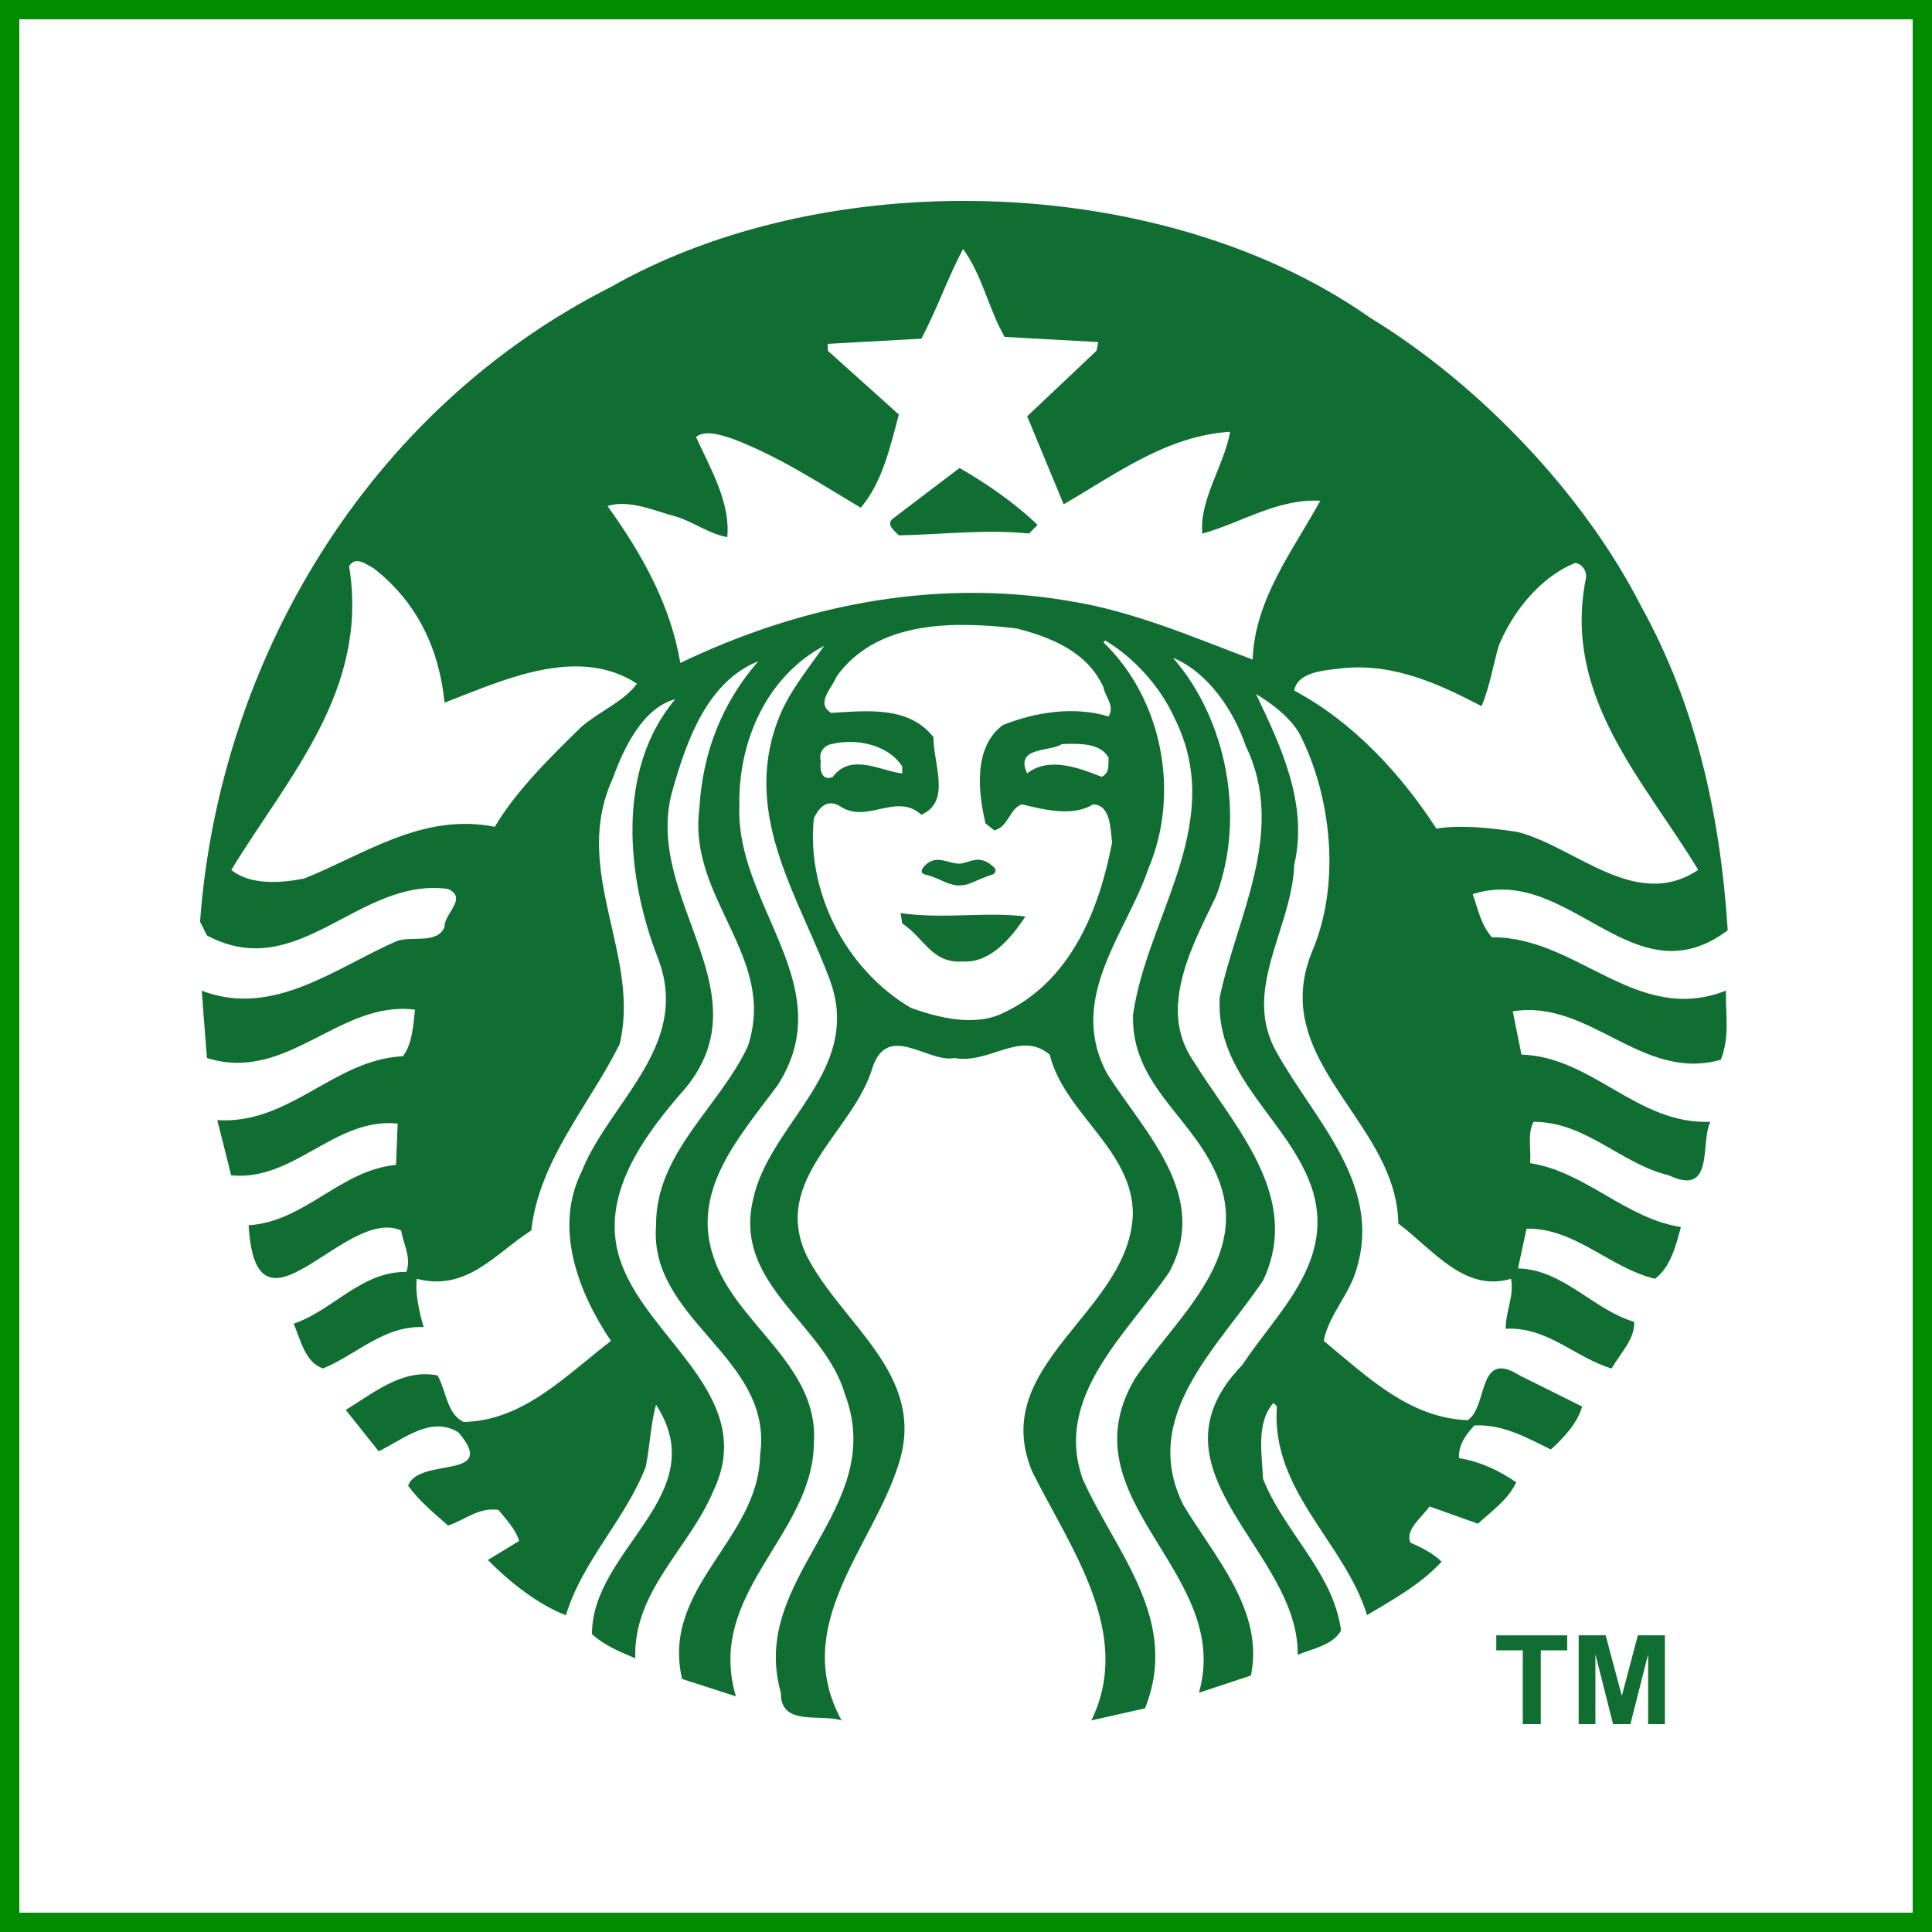 <svg width="100" height="100" viewBox="0 0 100 100" fill="none" xmlns="http://www.w3.org/2000/svg">
<rect x="0" y="0" width="100" height="100" fill="#333333" stroke="none"/>
<rect x="0.5" y="0.5" width="99" height="99" fill="white" stroke="#008B00"/>
<g clip-path="url(#clip0_27_115)">
<path d="M90 50.001C90 72.09 72.091 89.997 50 89.997C27.909 89.997 10 72.09 10 50.001C10 27.912 27.909 10.005 50 10.005C72.091 10.005 90 27.912 90 50.001Z" fill="white"/>
<path d="M49.666 24.223C51.074 25.03 52.568 26.069 53.705 27.171L53.258 27.617C51.014 27.38 48.651 27.676 46.524 27.709C46.287 27.471 45.809 27.113 46.254 26.814L49.666 24.223ZM89.339 51.95C89.369 52.957 89.464 53.822 89.069 54.853C84.97 56.013 82.278 51.696 78.3 52.347L78.75 54.585C82.43 54.705 84.728 58.215 88.529 58.065C87.989 59.137 88.77 61.965 86.378 60.834C83.894 60.241 82.098 58.065 79.377 58.065C79.048 58.664 79.257 59.494 79.199 60.204C82.07 60.652 84.135 63.066 87.005 63.512C86.735 64.493 86.468 65.592 85.659 66.19C83.324 65.625 81.5 63.539 79.014 63.598L78.571 65.653C80.933 65.714 82.46 67.793 84.583 68.417C84.642 69.284 83.863 70.059 83.414 70.832C81.529 70.269 80.092 68.658 77.938 68.777C77.908 67.97 78.39 67.054 78.208 66.19C75.789 66.906 74.168 64.67 72.375 63.329C72.323 58.94 67.679 56.061 67.434 51.95C67.386 51.13 67.512 50.255 67.888 49.314C69.414 45.803 68.935 41.245 67.261 37.971C66.752 37.11 65.851 36.43 65.011 35.923C66.24 38.514 67.738 41.575 66.99 44.759C66.903 47.218 65.445 49.579 65.428 51.95C65.423 52.795 65.604 53.64 66.093 54.493C68.038 57.98 71.539 61.28 70.223 65.653C69.861 66.996 68.784 68.034 68.514 69.401C70.791 71.277 72.943 73.39 75.964 73.509C77.04 72.825 76.442 69.793 78.656 71.192L81.889 72.8C81.654 73.661 80.929 74.433 80.273 75.025C79.046 74.432 77.85 73.72 76.32 73.778C75.87 74.254 75.481 74.788 75.516 75.471C76.592 75.647 77.579 76.099 78.478 76.725C78.061 77.62 77.247 78.18 76.499 78.865L73.992 77.973C73.573 78.569 72.703 79.195 73.008 79.85C73.575 80.09 74.202 80.416 74.618 80.834C73.512 82.024 72.109 82.79 70.758 83.598C69.596 79.817 65.764 77.166 66.093 72.793L65.915 72.616C65.015 73.624 65.315 75.234 65.374 76.542C66.451 79.28 69.022 81.396 69.412 84.399C68.962 85.172 67.947 85.326 67.168 85.653C67.259 80.239 59.002 76.132 64.297 70.655C66.063 67.972 69.022 65.413 67.974 61.721C66.897 58.155 63.09 55.946 63.124 51.95L63.13 51.638C63.997 47.47 66.631 43.035 64.476 38.602C63.876 36.818 62.534 34.792 60.709 34.046C63.43 37.144 64.508 42.199 62.952 46.367C62.167 48.026 61.087 50.001 60.979 51.95H60.972C60.915 52.968 61.123 53.981 61.784 54.941C63.849 58.275 67.438 61.938 65.374 66.283C63.041 69.764 58.972 73.305 61.244 77.889C62.889 80.627 65.435 83.359 64.748 86.725L62.056 87.617C63.85 81.339 55.053 77.65 58.736 71.37C61.01 68.007 65.076 64.852 62.774 60.389C61.398 57.623 58.555 55.986 58.644 52.531L58.742 51.95C59.669 47.049 63.415 42.409 60.795 37.172C60.107 35.625 58.732 34.048 57.206 33.154L57.114 33.246C60.166 36.192 61.095 41.04 59.449 44.937C58.681 47.224 56.995 49.501 56.653 51.951C56.49 53.106 56.627 54.303 57.298 55.565C59.242 58.628 62.652 61.877 60.525 65.837C58.284 69.107 54.543 72.29 56.037 76.544C57.683 80.265 61.12 83.811 59.264 88.425L56.486 89.049C58.699 84.552 55.381 80.09 53.437 76.19C51.072 70.594 58.517 67.915 58.637 62.799C58.608 59.497 55.08 57.622 54.334 54.587C52.807 53.305 51.224 55.096 49.398 54.764C48.05 55.033 45.98 52.918 45.176 55.211C44.218 58.572 39.852 61.044 41.77 65.031C43.596 68.573 47.989 71.164 46.522 75.749C45.208 80.032 40.867 84.109 43.559 89.049C42.453 88.692 40.388 89.375 40.418 87.617C38.714 81.636 45.983 78.151 43.737 72.172C42.693 68.51 37.932 66.487 38.98 62.083C39.755 58.457 43.845 55.922 43.271 51.951C43.22 51.602 43.138 51.258 43.025 50.923C41.498 46.638 38.384 42.351 40.24 37.349C40.75 35.921 41.768 34.701 42.662 33.424C39.7 35.001 38.206 38.335 38.267 41.727C38.138 45.416 40.877 48.575 41.267 51.951C41.42 53.313 41.196 54.708 40.24 56.188C38.297 58.811 35.756 61.576 36.921 65.03C38.029 68.513 42.396 70.624 42.127 74.673C42.097 79.463 36.503 82.444 38.089 87.801L35.304 86.903C34.198 82.142 39.283 79.707 39.342 75.303C40.061 70.239 33.568 68.359 33.958 63.422C33.93 59.671 37.249 57.295 38.715 54.14C38.966 53.372 39.05 52.647 39.016 51.951C38.837 48.462 35.677 45.735 36.201 41.813C36.378 38.926 37.365 36.395 39.25 34.225C36.649 35.264 35.574 38.243 34.856 40.743C33.609 44.753 36.586 48.359 36.884 51.951C37.016 53.538 36.627 55.115 35.126 56.727C32.971 59.253 30.785 62.442 32.342 65.837C33.989 69.584 39.166 72.501 36.921 77.174C35.696 80.121 32.762 82.351 32.883 85.832C32.106 85.505 31.299 85.178 30.639 84.584C30.639 80.151 36.979 77.382 33.958 72.71C33.69 73.631 33.633 74.884 33.423 75.926C32.375 78.635 30.132 80.804 29.293 83.605C27.889 83.067 26.422 81.934 25.254 80.744L26.871 79.76C26.692 79.163 26.214 78.657 25.796 78.152C24.746 78.005 24.056 78.69 23.19 78.959C22.442 78.303 21.721 77.707 21.124 76.904C21.661 75.383 25.855 76.641 23.731 74.14C22.296 73.248 20.856 74.522 19.6 75.118L17.897 72.978C19.363 72.086 20.825 70.833 22.649 71.192C23.098 71.997 23.129 73.181 23.995 73.601C27.077 73.542 29.261 71.222 31.623 69.406C29.977 66.969 28.636 63.604 30.099 60.656C31.271 57.703 34.325 55.215 34.463 51.949C34.494 51.206 34.378 50.424 34.051 49.583C32.436 45.445 31.866 39.853 34.949 36.191C33.273 36.639 32.285 38.717 31.715 40.294C29.863 44.334 32.206 48.078 32.287 51.949C32.298 52.646 32.241 53.343 32.072 54.046C30.485 57.231 27.915 60.024 27.498 63.689C25.672 64.847 24.174 66.873 21.573 66.189C21.481 66.873 21.691 67.915 21.929 68.69C19.867 68.604 18.46 70.116 16.724 70.83C15.798 70.535 15.557 69.345 15.199 68.513C17.232 67.83 18.699 65.803 21.033 65.834C21.303 65.087 20.881 64.401 20.762 63.688C17.858 62.406 13.256 70.025 12.869 63.419C15.771 63.241 17.624 60.562 20.498 60.295L20.584 58.155C17.323 57.827 15.225 61.162 11.966 60.833L11.247 57.978C15.017 58.212 17.264 54.851 20.854 54.67C21.331 54.046 21.389 53.123 21.481 52.261C17.562 51.753 14.872 56.074 10.712 54.762C10.712 54.762 10.569 52.963 10.491 51.949H10.497C10.481 51.725 10.463 51.501 10.442 51.277C14.151 52.708 17.41 50.058 20.584 48.69C21.391 48.45 22.649 48.866 23.011 47.974C22.98 47.289 24.235 46.489 23.19 46.011C18.551 45.385 15.469 50.952 10.712 48.42L10.355 47.705C11.344 34.254 18.969 21.25 31.623 14.851C36.747 11.938 43.114 10.453 49.535 10.4C57.283 10.336 65.113 12.358 70.938 16.459C76.594 19.911 82.004 25.599 84.94 31.373C87.748 36.432 89.04 42.109 89.427 48.152C84.519 51.841 81.227 44.677 76.23 46.281C76.499 47.056 76.648 47.858 77.219 48.513C81.648 48.481 84.698 53.095 89.334 51.276L89.339 51.95V51.95ZM32.968 35.384C29.856 33.36 25.911 35.266 23.011 36.369C22.741 33.659 21.635 31.191 19.329 29.405C19.105 29.294 18.796 29.061 18.517 29.044C18.351 29.033 18.192 29.101 18.069 29.312C19.114 35.71 14.934 40.174 11.971 45.027C12.957 45.829 14.542 45.71 15.739 45.474C18.879 44.224 21.871 42.05 25.61 42.795C26.716 40.92 28.574 39.104 30.098 37.616C31.029 36.815 32.307 36.306 32.968 35.384V35.384ZM42.483 39.402C42.423 39.787 42.513 40.474 43.11 40.209C44.039 38.929 45.683 39.942 46.7 40.031V39.671C46.142 38.8 44.995 38.363 43.829 38.406C43.56 38.416 43.287 38.454 43.024 38.515C42.635 38.602 42.363 38.956 42.483 39.402V39.402ZM57.112 35.568C56.277 33.722 54.362 32.975 52.625 32.529C51.773 32.425 50.889 32.354 50.012 32.346C49.848 32.344 49.684 32.342 49.52 32.346C47.068 32.395 44.725 33.021 43.293 35.029C43.088 35.596 42.184 36.392 43.023 36.901C44.908 36.781 47.059 36.546 48.315 38.155C48.315 39.585 49.244 41.487 47.689 42.172C46.4 40.985 44.874 42.677 43.472 41.725C42.813 41.337 42.396 41.789 42.126 42.355C41.736 46.044 43.678 50.116 47.148 52.169C48.554 52.673 50.445 53.153 51.912 52.438C55.442 50.802 56.904 47.055 57.562 43.602C57.474 42.945 57.505 41.664 56.578 41.633C55.532 42.292 54.005 41.903 52.897 41.633C52.241 41.844 52.211 42.798 51.464 42.979L51.01 42.618C50.62 40.984 50.38 38.662 51.907 37.531C53.614 36.846 55.618 36.547 57.383 37.084C57.712 36.519 57.204 36.074 57.112 35.568V35.568ZM55.311 38.502C55.193 38.506 55.077 38.512 54.96 38.515C54.334 38.931 52.507 38.632 53.166 40.031C54.304 39.137 55.889 39.764 57.026 40.209C57.446 40.001 57.356 39.584 57.383 39.225C57.017 38.549 56.146 38.486 55.311 38.502ZM68.336 25.919C66.122 25.802 64.268 27.053 62.233 27.619C62.056 25.896 63.371 24.077 63.671 22.348C60.382 22.559 57.776 24.529 55.054 26.102C54.422 24.585 53.793 23.067 53.167 21.547L56.757 18.153L56.849 17.706L51.999 17.438C51.164 15.982 50.835 14.228 49.848 12.889C49.04 14.407 48.498 16.013 47.69 17.529L42.847 17.798V18.153L46.523 21.455C46.074 23.153 45.656 24.997 44.55 26.279C42.396 24.996 40.273 23.599 37.912 22.708C37.343 22.526 36.533 22.229 36.025 22.616C36.772 24.254 37.817 26.015 37.642 27.802C36.654 27.621 35.877 26.991 34.949 26.727C33.839 26.425 32.523 25.837 31.446 26.195C33.241 28.693 34.706 31.308 35.213 34.315C41.169 31.455 48.115 29.882 55.325 31.104C58.705 31.639 61.813 33.009 64.835 34.137C64.953 30.984 66.957 28.451 68.336 25.919V25.919ZM78.564 43.064C81.614 43.867 84.672 47.172 87.901 45.027C85.089 40.385 80.903 36.098 82.068 30.028C82.189 29.614 81.92 29.195 81.533 29.136C79.709 29.877 78.296 31.665 77.574 33.422C77.277 34.462 77.102 35.567 76.684 36.547C74.498 35.415 72.166 34.319 69.504 34.584C68.543 34.703 67.168 34.765 66.99 35.746C70.011 37.352 72.496 40.033 74.348 42.888C75.638 42.679 77.219 42.857 78.564 43.064V43.064ZM46.614 47.259L46.7 47.797C47.869 48.572 48.229 49.885 49.847 49.766C51.282 49.85 52.359 48.513 53.074 47.442C51.132 47.175 48.768 47.588 46.614 47.259V47.259ZM48.23 44.85C48.288 45.088 48.082 45.446 48.408 45.566C49.366 45.359 51.1 46.073 51.635 44.942C51.261 44.526 50.652 44.337 50.012 44.337C49.373 44.337 48.71 44.522 48.23 44.85V44.85Z" fill="#106E33"/>
<path opacity="0.99" d="M46.616 43.817H53.176V46.498H46.616V43.817Z" fill="white"/>
<path d="M47.828 45.251C48.675 45.451 48.885 45.749 49.555 45.833C50.267 45.821 50.165 45.677 51.406 45.25C51.488 45.222 51.6 45.042 51.461 44.905C50.69 44.144 50.157 44.688 49.673 44.702C49.032 44.709 48.43 44.156 47.804 44.875C47.697 45.021 47.641 45.165 47.828 45.251Z" fill="#106E33"/>
<path d="M78.818 89.24V85.421H77.447V84.644H81.119V85.421H79.751V89.24H78.818V89.24ZM81.712 89.24V84.643H83.108L83.946 87.778L84.775 84.643H86.174V89.24H85.307V85.622L84.39 89.24H83.492L82.578 85.622V89.24H81.712Z" fill="#106E33"/>
</g>
<defs>
<clipPath id="clip0_27_115">
<rect width="80" height="80" fill="white" transform="translate(10 10)"/>
</clipPath>
</defs>
</svg>
